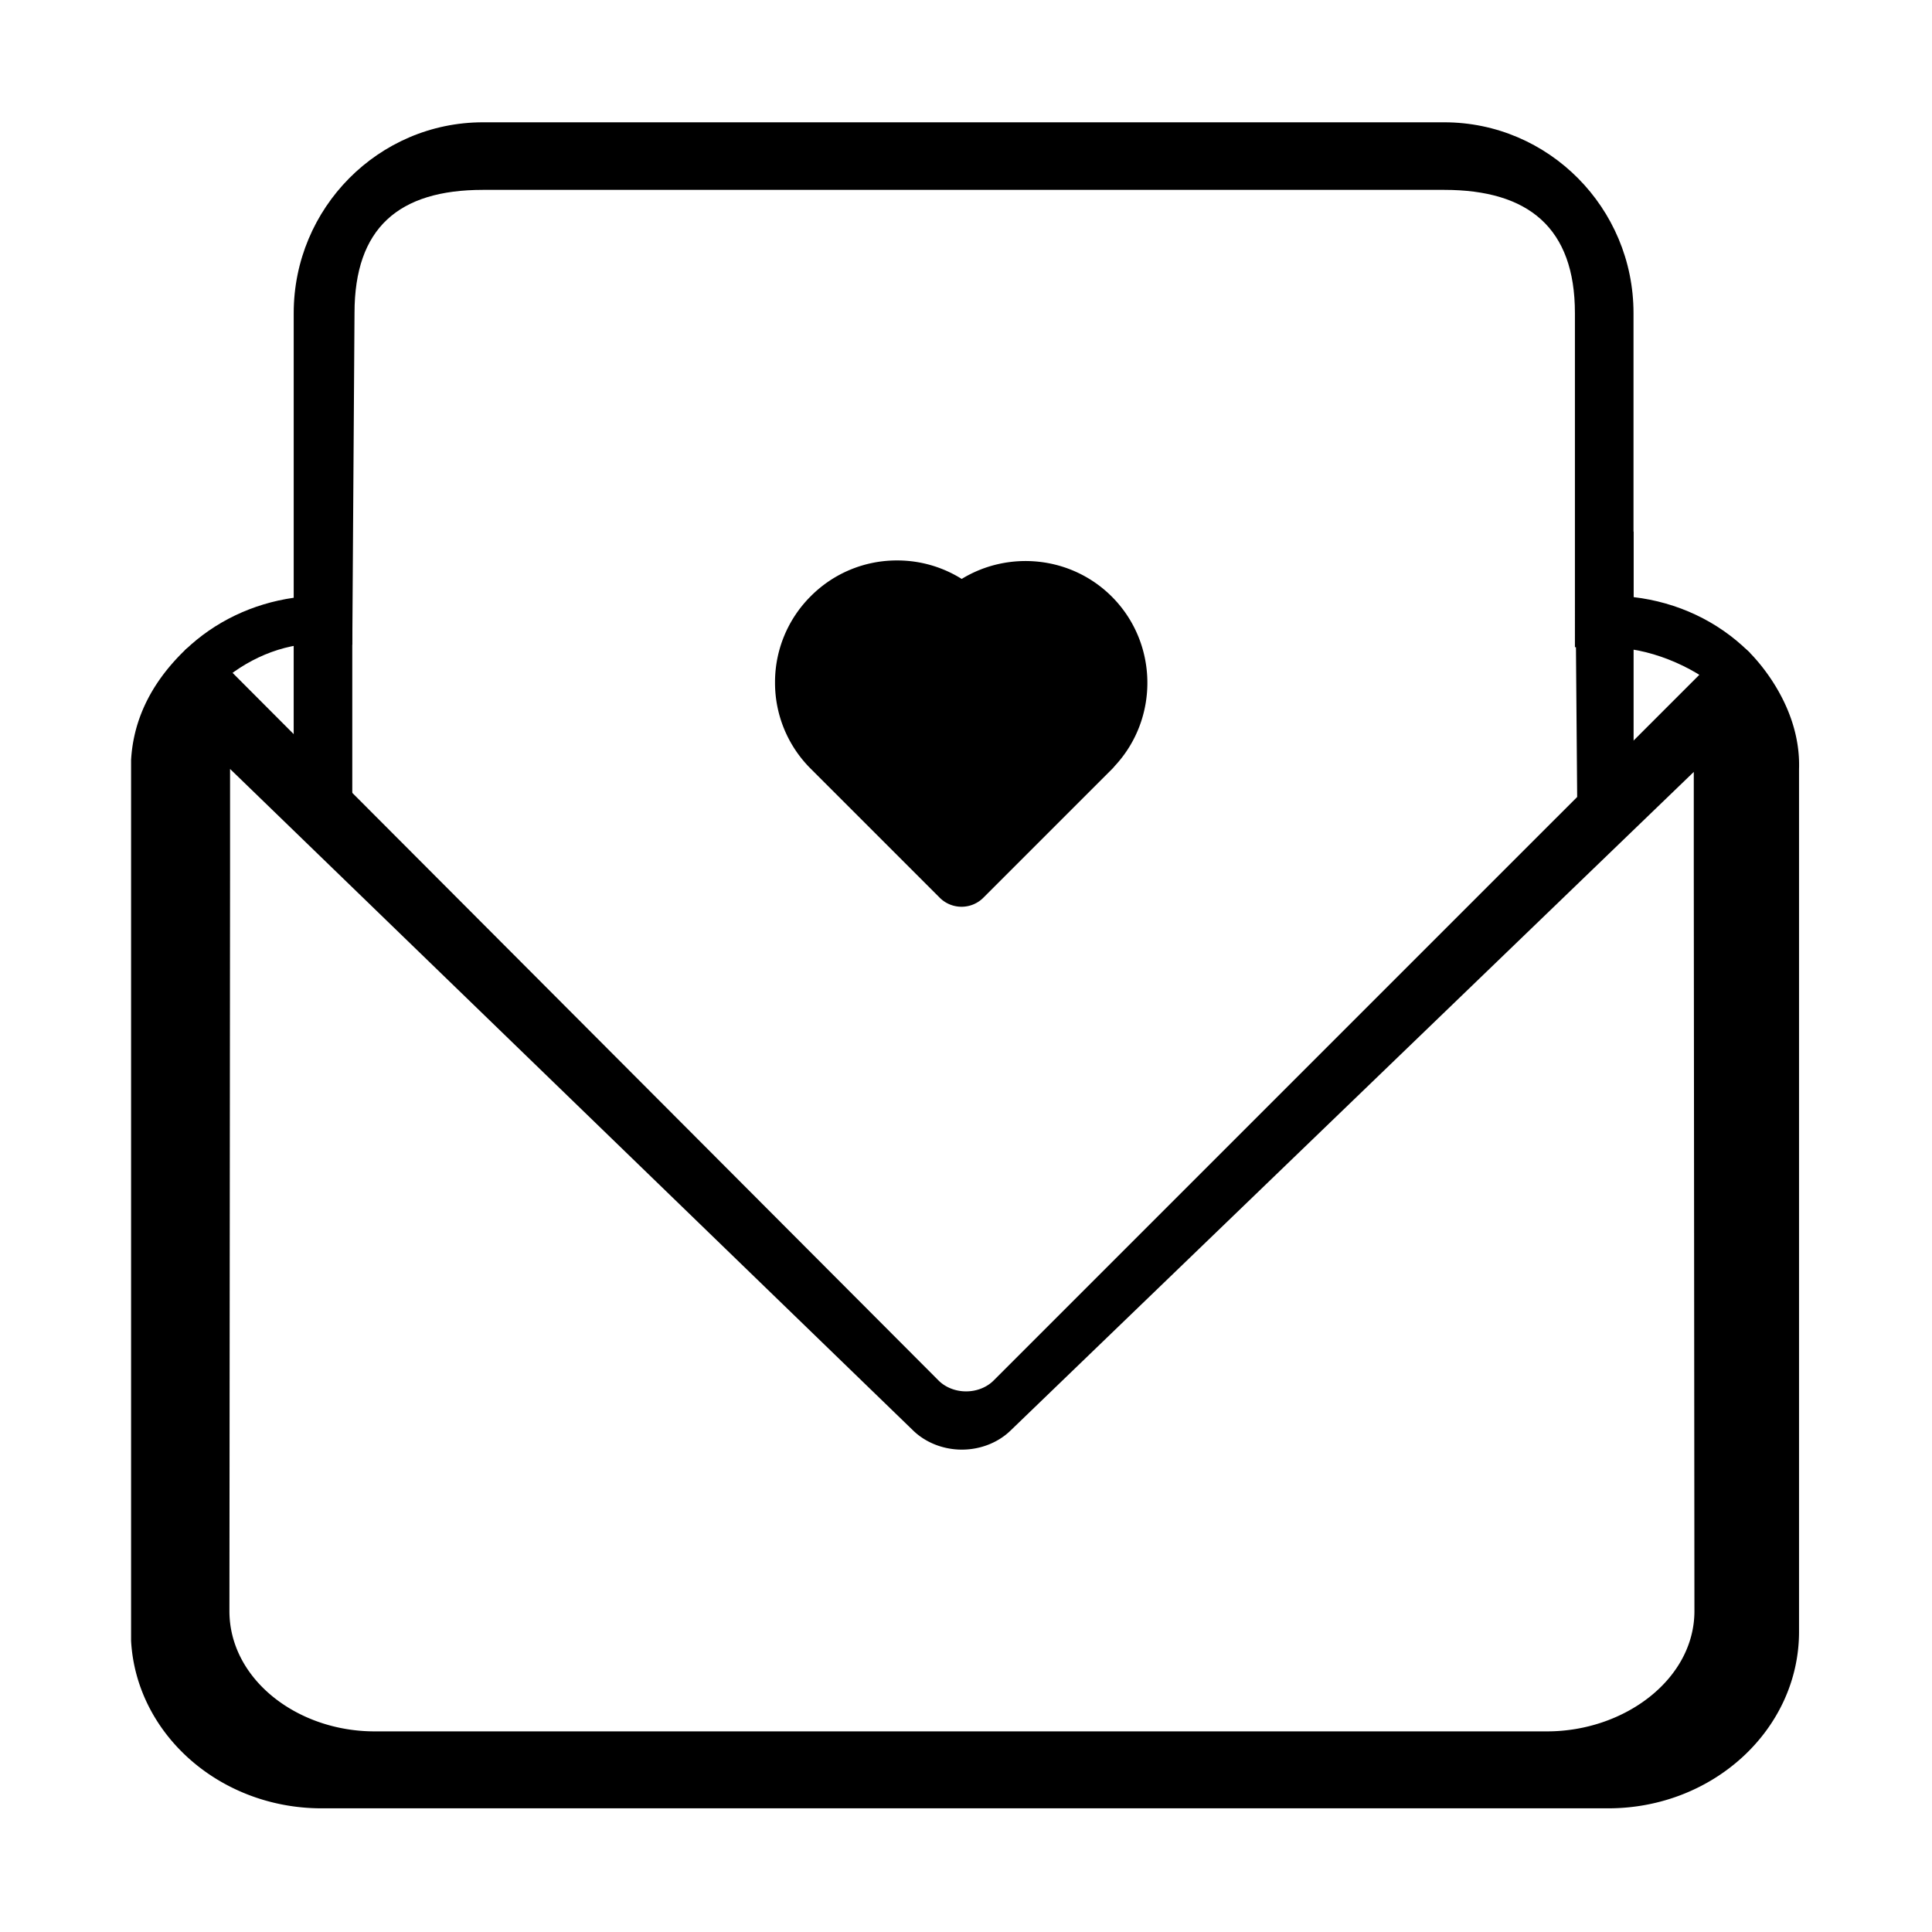 <svg xmlns="http://www.w3.org/2000/svg" xmlns:xlink="http://www.w3.org/1999/xlink" width="1024" height="1024" viewBox="0 0 1024 1024"><path d="M913.852 365.546c-.23-.23-.46-6.35-.704-6.58l6.801-6.933-6.801 15.178c-11.799-11.586-35.384-23.219-57.3-23.905l-21.109-.294V165.935c0-45.126-24.584-65.298-69.27-65.298H255.996c-44.699 0-68.097 20.168-68.097 65.298l-1.176 175.786-20.863-.657c-20.654 1.18-38.734 10.564-53.043 24.267l-7.905-14.087 6.721 11.744.903.264-14.59-18.552.367-.353c15.489-14.837 35.585-24.421 57.36-27.518V165.94c0-55.757 45.002-101.117 100.324-101.117H765.47c55.317 0 100.324 45.36 100.324 101.117v150.543c23.237 2.711 44.568 12.728 60.854 28.72l.887.878-13.678 17.105-.005 2.36zm0 0"/><defs><path id="g" d="M69.475 64.252H954.03v895.289H69.475z"/></defs><clipPath id="h"><use xlink:href="#g" overflow="visible"/></clipPath><path d="M155.663 325.546h31.056v98.642l-31.056-5.885v-92.757zm680.3-43.783h29.879v140.835l-29.879 3.533-1.176-144.369h1.176zm0 0" clip-path="url(#h)"/><path d="M852.411 958.448H170.462c-55.757 0-101.117-41.989-101.117-93.597V407.544c0-23.352 9.621-44.504 28.597-62.865a9.65 9.65 0 0 1 13.529.123L497.446 731.69c3.657 3.661 8.988 5.77 14.595 5.77 5.624 0 10.951-2.109 14.621-5.783l386.419-386.41c3.677-3.682 9.617-3.775 13.41-.217 1.151 1.086 28.226 26.888 27.033 62.664v457.13c.013 51.615-45.356 93.604-101.113 93.604zM121.936 407.556v53.64l-.337 392.693c0 36.036 35.811 63.777 76.936 63.777h621.439c41.125 0 78.108-27.741 78.108-63.777l-.341-392.693c0-.098-.003-.204 0-.306-.003.306 0-51.76 0-51.76L535.55 758.28c-6.61 6.392-16.001 10.052-25.742 10.052-9.736 0-19.115-3.669-25.741-10.052L121.936 407.556zm0 0" clip-path="url(#h)"/><path d="M429.75 407.493l68.302 68.298a16.32 16.32 0 0 0 11.586 4.806 16.306 16.306 0 0 0 11.577-4.806l68.303-68.298c.46-.465.894-.954 1.29-1.457 23.616-25.295 23.075-65.213-1.534-89.83-21.502-21.467-54.637-24.603-79.548-9.362a64.274 64.274 0 0 0-34.268-9.796 64.228 64.228 0 0 0-45.731 18.949 64.25 64.25 0 0 0-18.949 45.727 64.245 64.245 0 0 0 18.404 45.19c.193.19.376.378.568.579"/></svg>